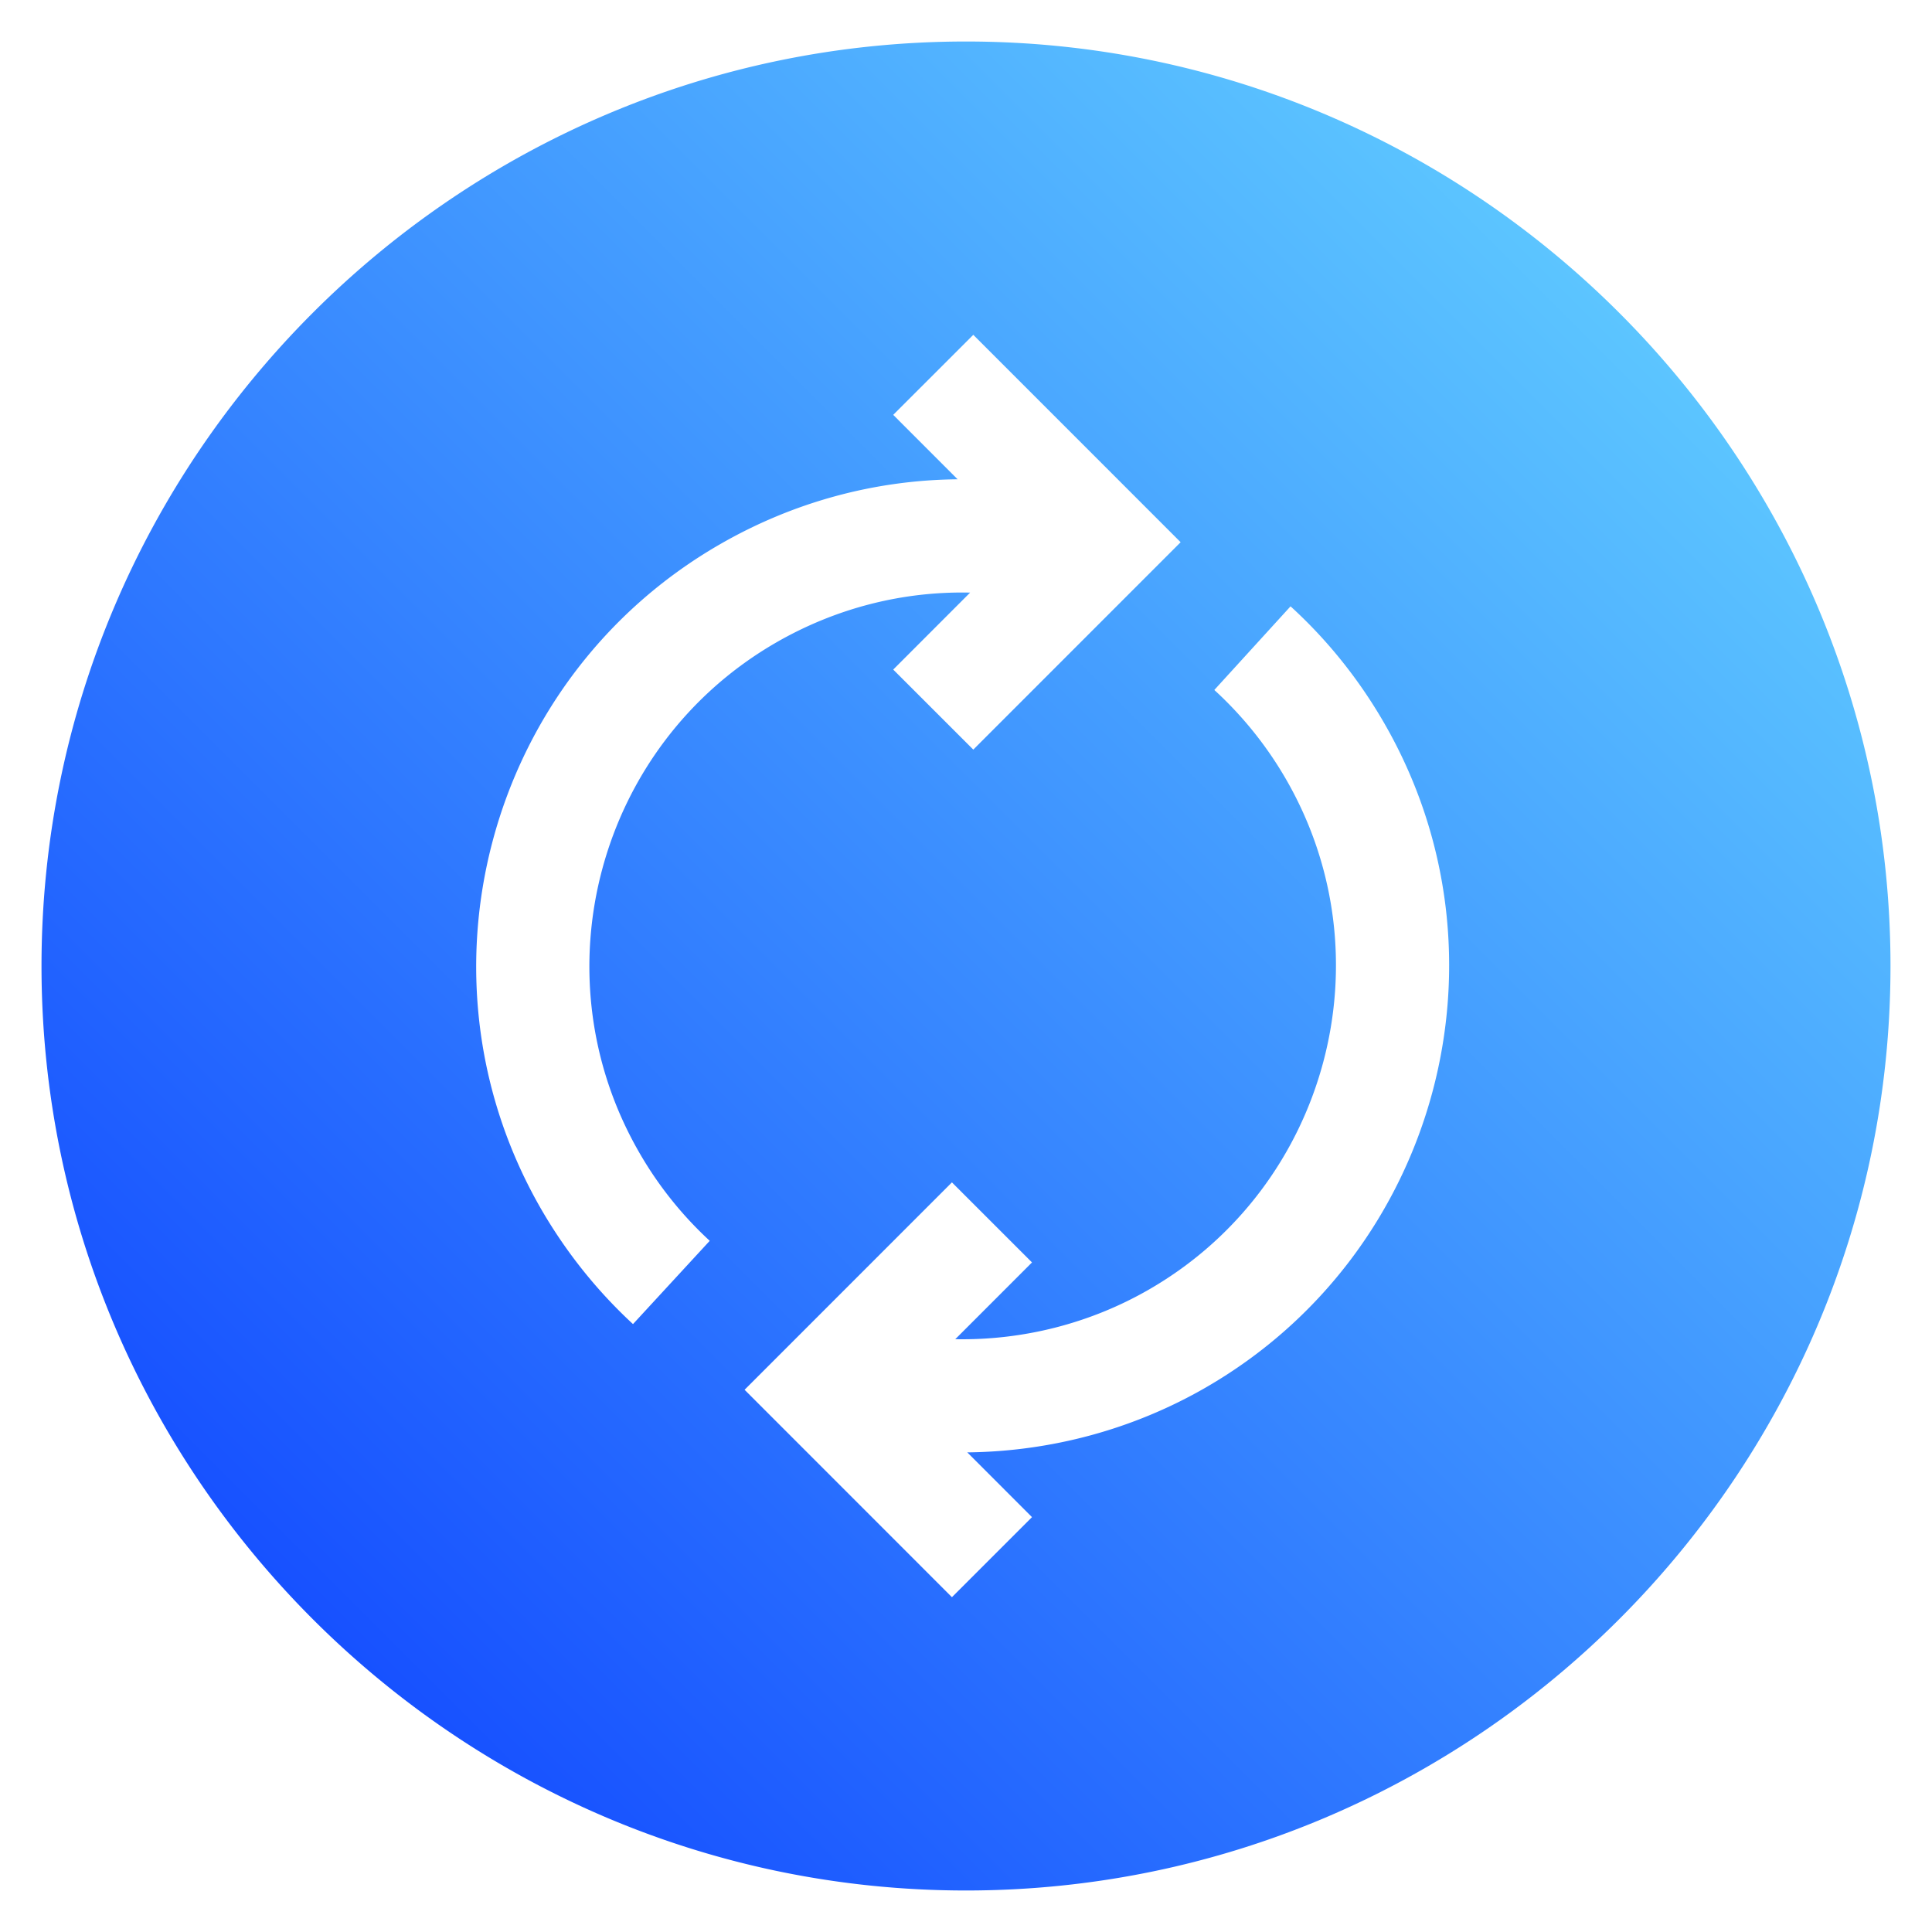 <svg xmlns="http://www.w3.org/2000/svg" version="1.1" xmlns:xlink="http://www.w3.org/1999/xlink" width="512" height="512" x="0" y="0" viewBox="0 0 512 512" style="enable-background:new 0 0 512 512" xml:space="preserve" class=""><g><linearGradient id="a" x1="82.897" x2="429.103" y1="429.103" y2="82.897" gradientUnits="userSpaceOnUse"><stop offset="0" stop-color="#1751ff"></stop><stop offset="1" stop-color="#5cc5ff"></stop></linearGradient><path fill="url(#a)" fill-rule="evenodd" d="M256 11C121.059 11 11 121.059 11 256s110.058 245 245 245 245-110.058 245-245S390.941 11 256 11zm-88.249 339.9c-9.549-8.819-17.726-19.057-24.313-30.427-35.542-61.574-14.367-140.597 47.212-176.147 19.495-11.263 41.156-17.112 63.126-17.307l-17.063-17.077 21.219-21.21 54.948 54.961-54.948 54.961-21.219-21.21 20.379-20.397c-17.859-.393-35.585 4.102-51.456 13.257-47.256 27.284-63.48 87.917-36.205 135.168a98.788 98.788 0 0 0 18.655 23.358l-20.335 22.068zm151.847 16.772c-19.362 11.18-41.244 16.997-63.259 17.222l17.152 17.161-21.219 21.214-54.948-54.966 54.948-54.961 21.219 21.214-20.335 20.343c17.859.34 35.719-4.142 51.411-13.209 47.256-27.279 63.524-87.917 36.249-135.168a99.397 99.397 0 0 0-19.009-23.672l20.202-22.165c9.77 8.912 18.08 19.287 24.755 30.838 35.586 61.574 14.411 140.597-47.168 176.147z" opacity="1" class=""></path></g></svg>